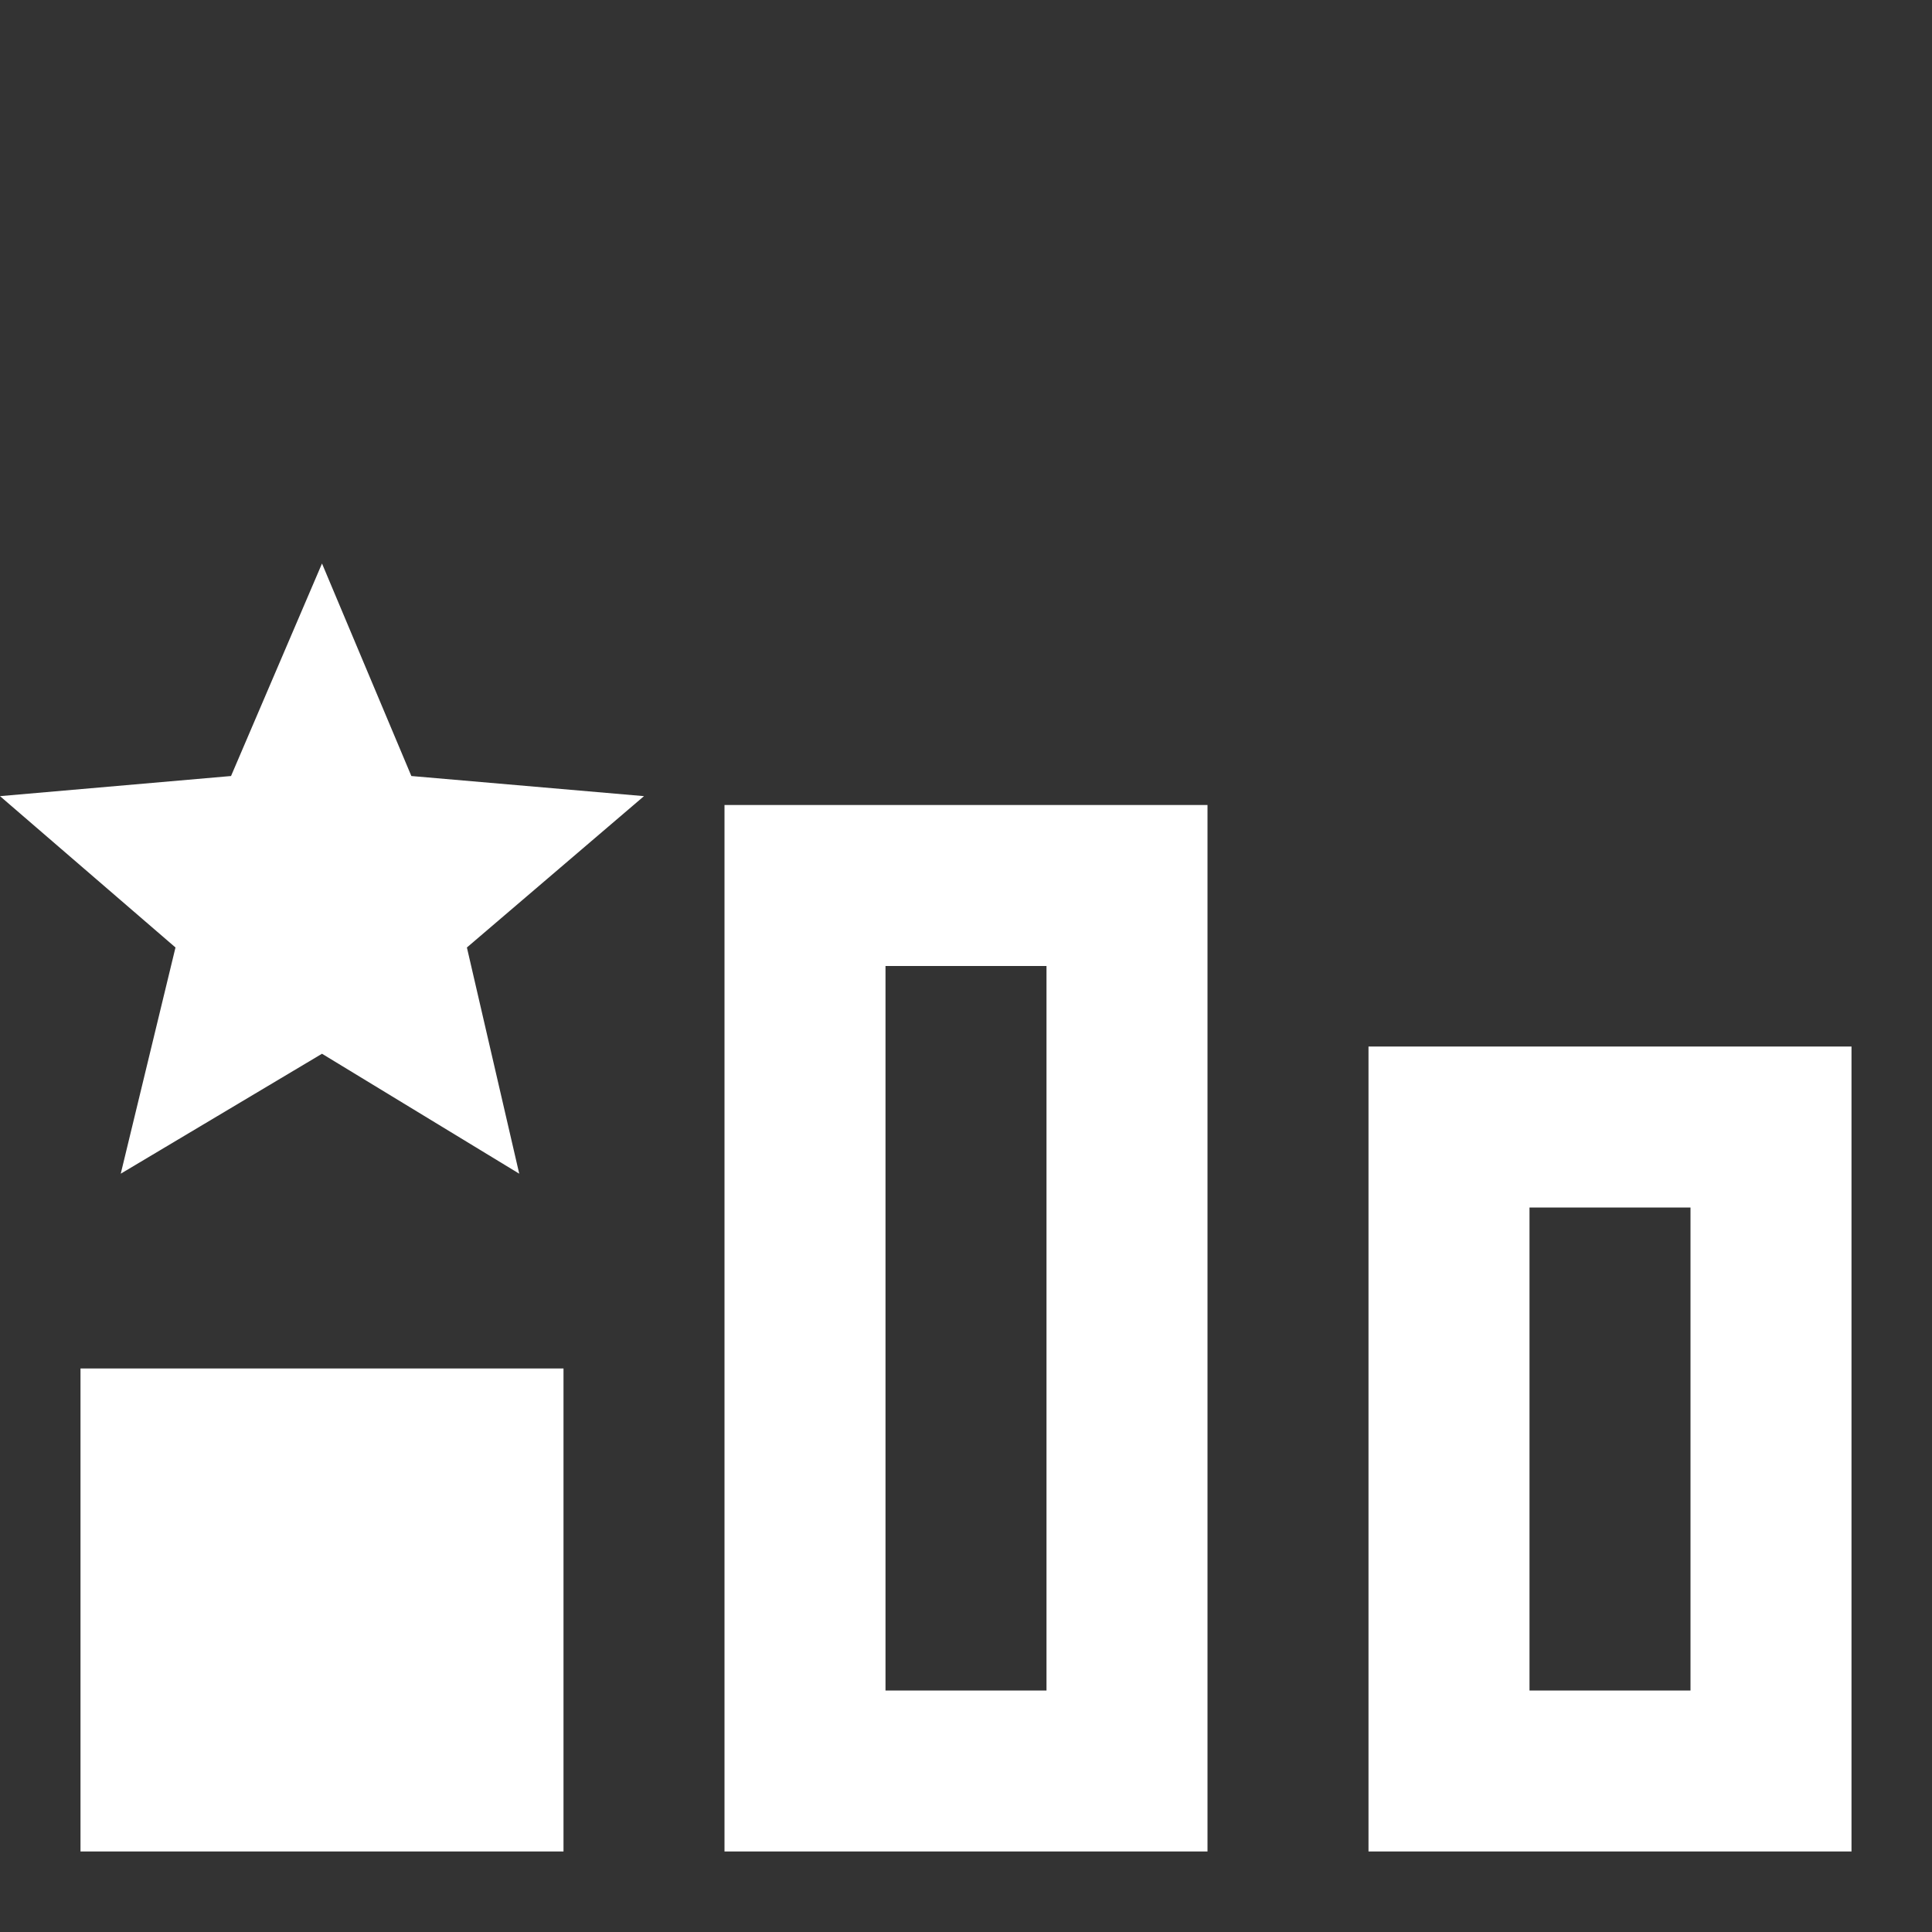 <svg xmlns="http://www.w3.org/2000/svg" fill="white" id="mdi-podium-bronze" viewBox="0 0 24 24"><rect x="0" y="0" width="24" height="24" fill="#333333" stroke="none"/><path d="M4,13.09L6.45,14.58L5.8,11.77L8,9.89L5.11,9.64L4,7L2.87,9.64L0,9.89L2.18,11.77L1.5,14.58L4,13.09M7,23H1V17H7V23M9,10V23H15V10H9M13,21H11V12H13V21M17,13V23H23V13H17M21,21H19V15H21V21Z" /></svg>
